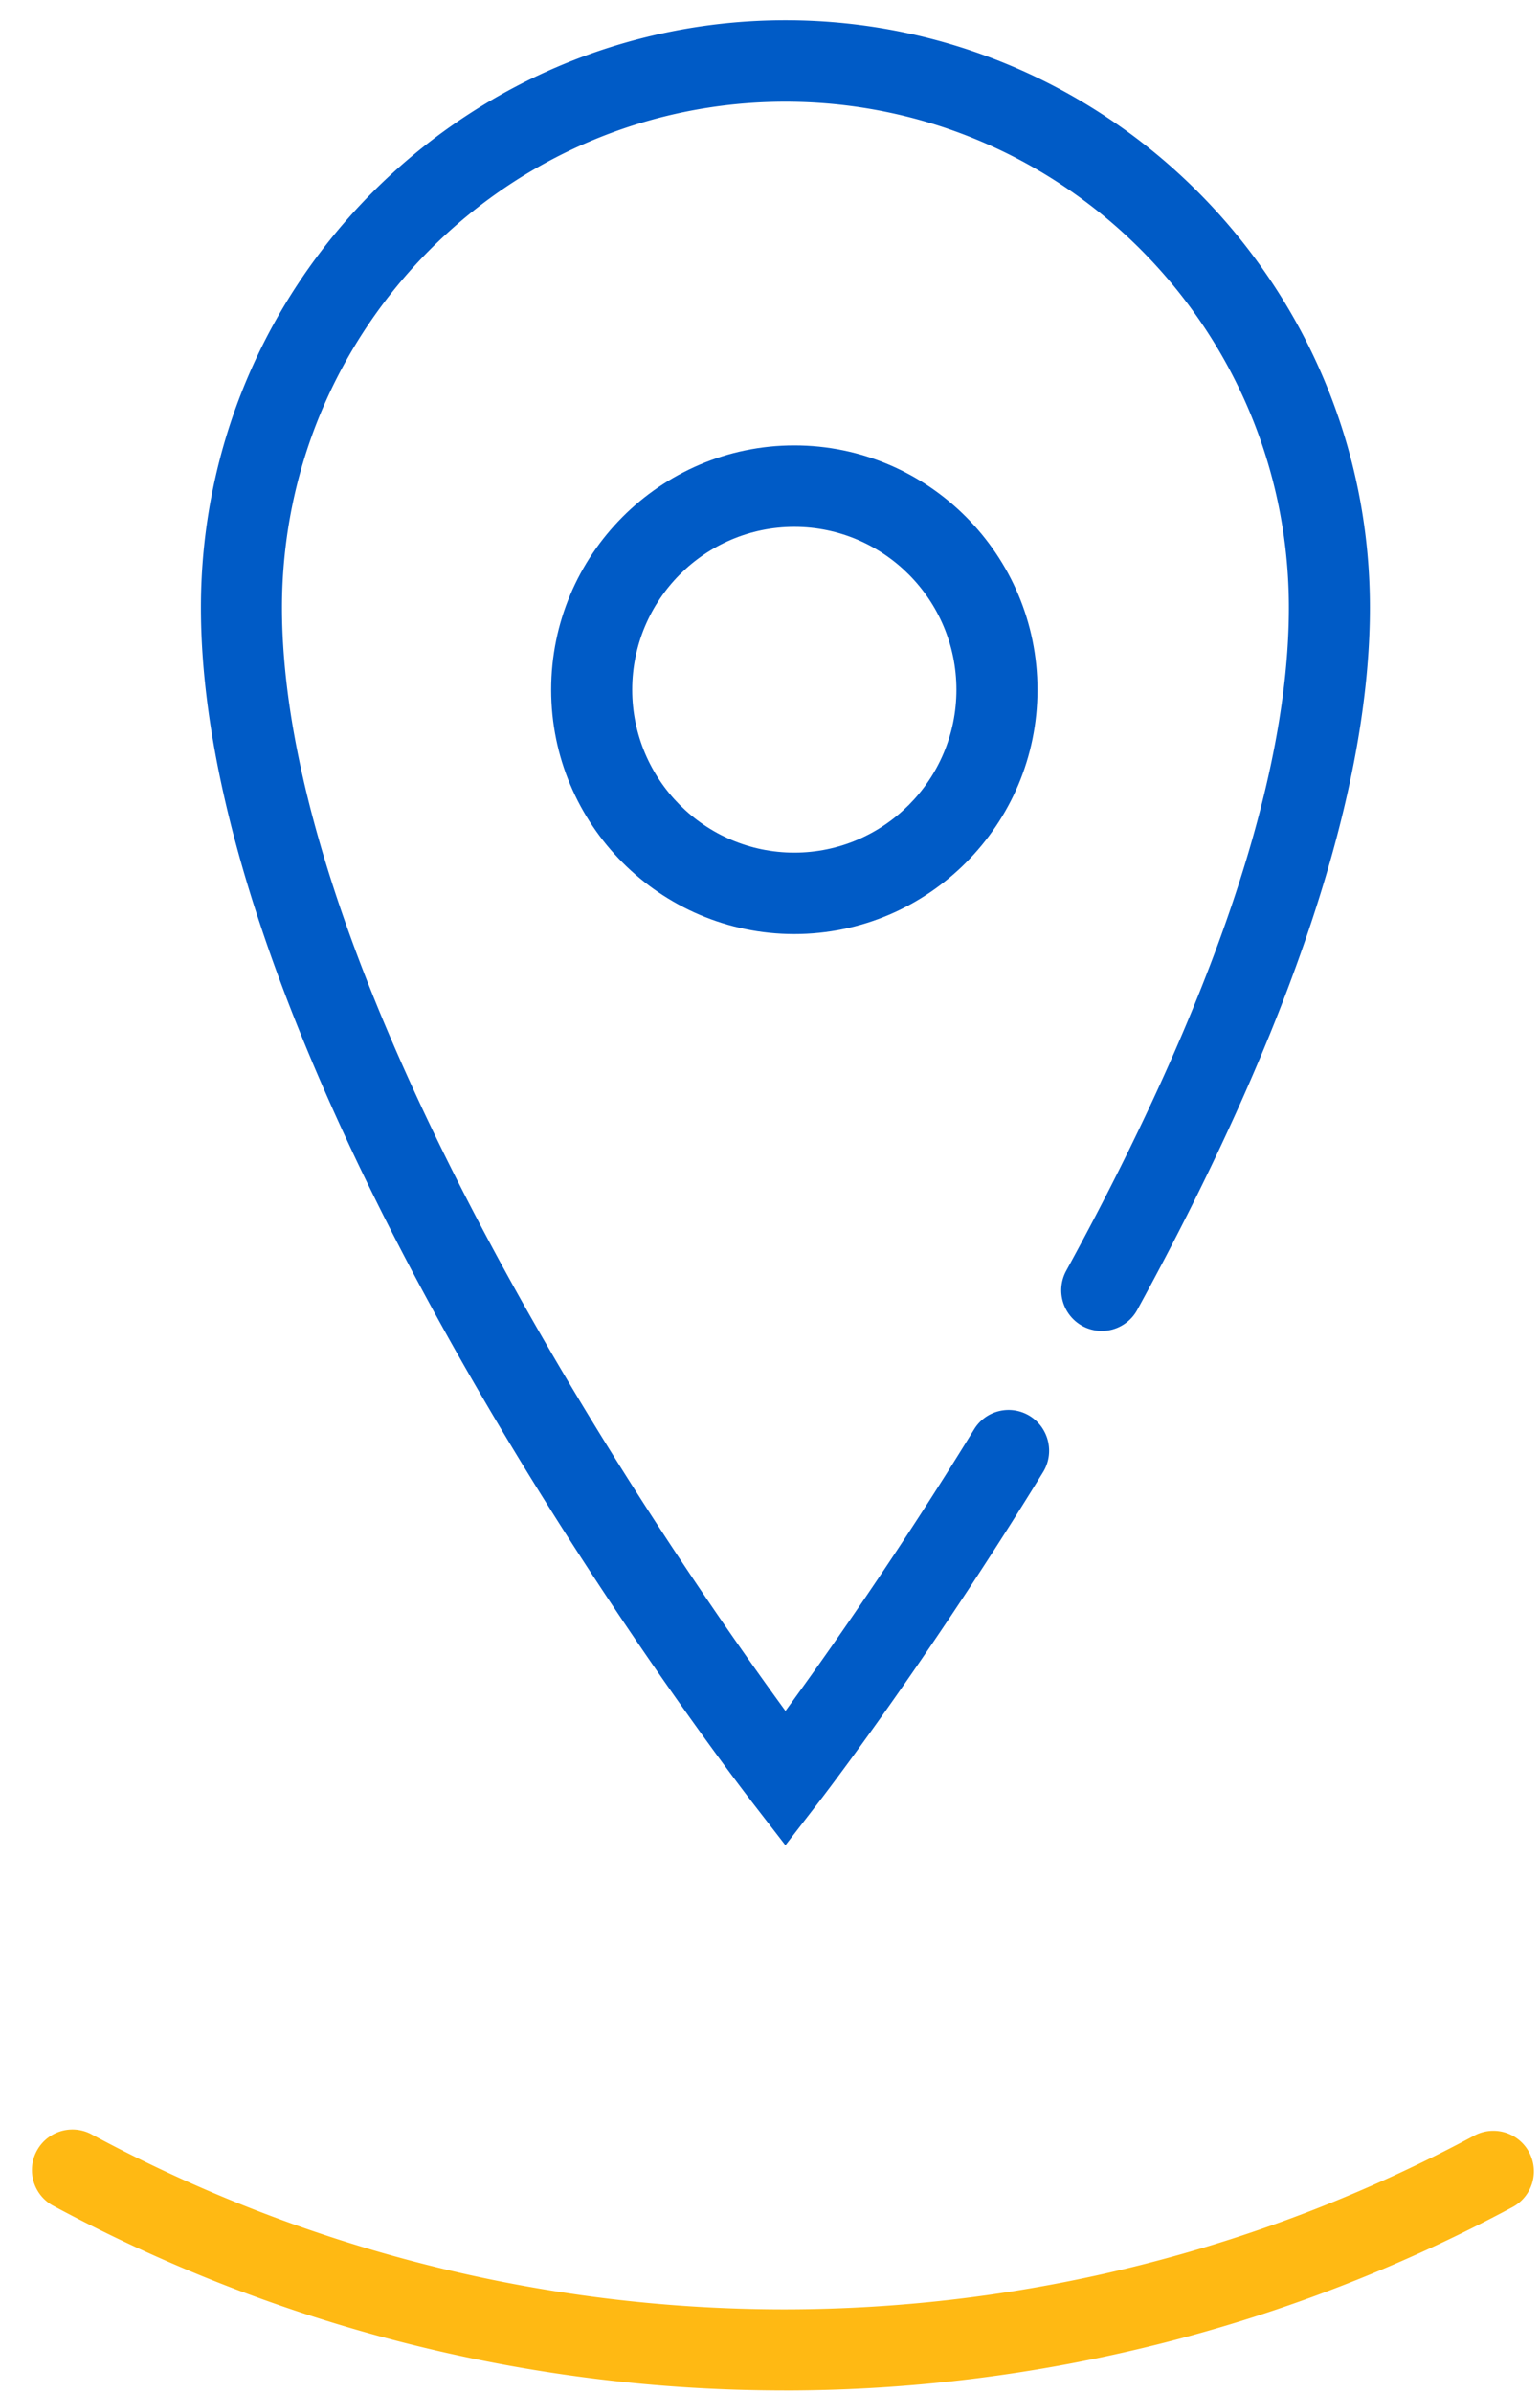 <svg width="38" height="59" viewBox="0 0 38 59" xmlns="http://www.w3.org/2000/svg"><title>C81C9163-036C-4E4D-8F65-BE6267A64D64</title><g fill="none" fill-rule="evenodd"><path d="M19.38 45.5l-.788-1.019c-.557-.719-13.634-17.737-13.634-29.499C4.958 6.997 11.428.5 19.38.5s14.423 6.497 14.423 14.482c0 4.532-1.932 10.358-5.74 17.316a.998.998 0 0 1-1.358.396 1.004 1.004 0 0 1-.394-1.363c3.644-6.659 5.492-12.159 5.492-16.349 0-6.878-5.573-12.474-12.423-12.474S6.958 8.104 6.958 14.982c0 9.474 9.575 23.304 12.424 27.206.98-1.341 2.758-3.854 4.654-6.943a.997.997 0 0 1 1.376-.329c.47.292.616.91.327 1.382-2.905 4.731-5.462 8.044-5.57 8.183l-.788 1.019z" fill="#005BC6"/><path d="M19.6 12.991c-2.206 0-4 1.801-4 4.017 0 2.215 1.794 4.016 4 4.016s4-1.801 4-4.016c0-2.216-1.794-4.017-4-4.017m0 10.041c-3.31 0-6-2.702-6-6.024 0-3.323 2.69-6.025 6-6.025 3.309 0 6 2.702 6 6.025 0 3.322-2.691 6.024-6 6.024" fill="#005BC6"/><path d="M19.35 58.943A38.018 38.018 0 0 1 1.296 54.38a1 1 0 0 1 .953-1.758 36.019 36.019 0 0 0 17.1 4.322 36.01 36.01 0 0 0 17.025-4.283 1 1 0 1 1 .95 1.76 38.018 38.018 0 0 1-17.976 4.523" fill="#FFB913"/></g></svg>